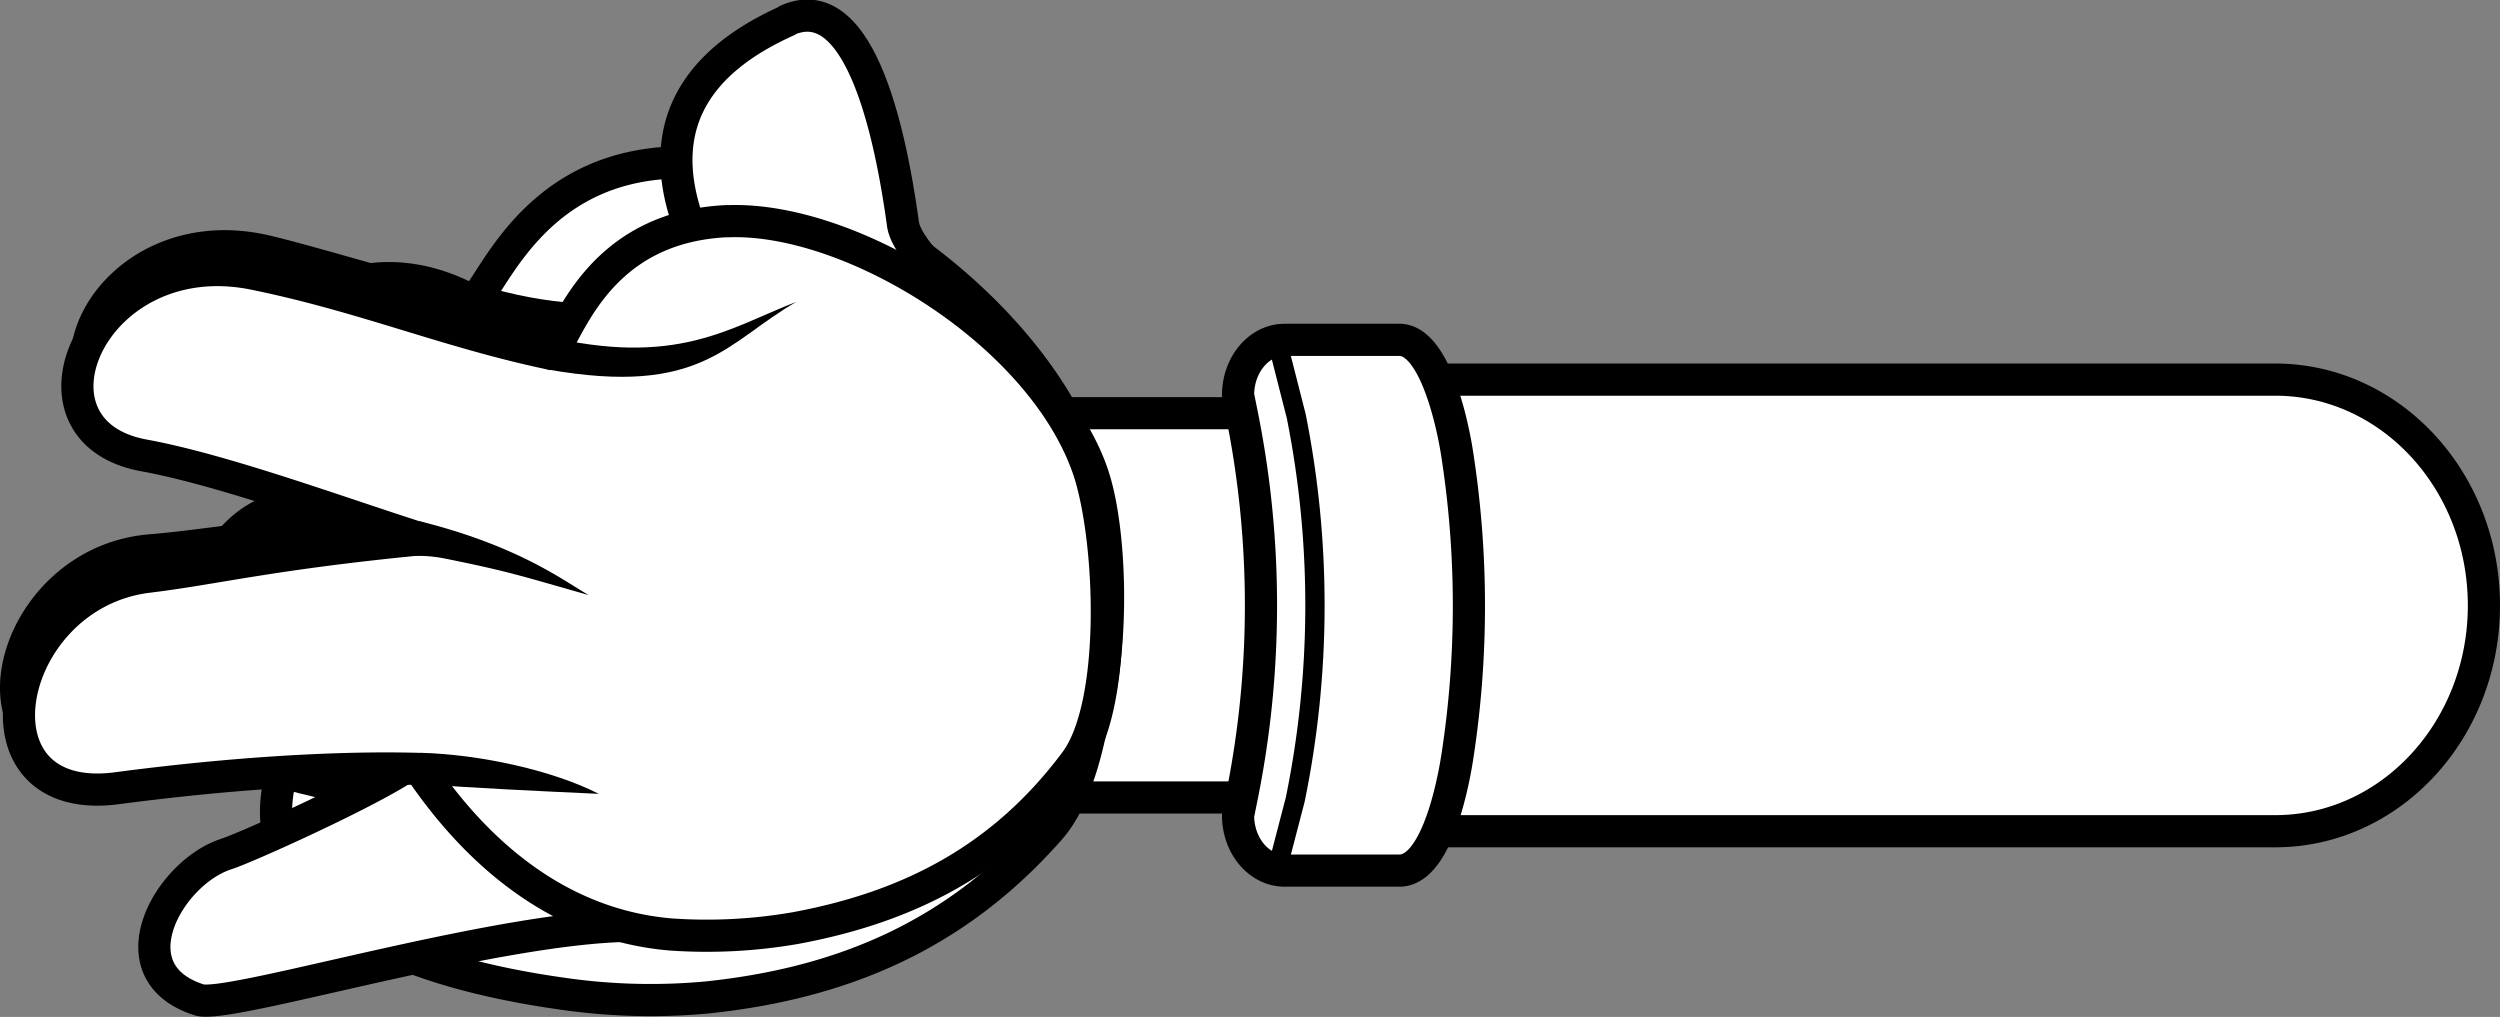 <svg xmlns="http://www.w3.org/2000/svg" viewBox="0 0 388.55 158.05"><rect x="0" y="0" width="388.55" height="158.05" fill="#808080" stroke="none"/><defs><style>.cls-1,.cls-3,.cls-4{fill:#fff;}.cls-1,.cls-2,.cls-3,.cls-4{stroke:#000;stroke-linecap:round;stroke-linejoin:round;}.cls-1{stroke-width:5px;}.cls-2{fill:none;stroke-width:3px;}.cls-3{stroke-width:5px;}.cls-4{stroke-width:5px;}</style></defs><title>armsGR</title><g id="Layer_2" data-name="Layer 2"><g id="RightArm"><path class="cls-1" d="M142.79,64.22H206a32.19,32.19,0,0,0-4.63-2.58C202,60,203.82,59,207.27,59H353.6c17.92,0,32.45,15.71,32.45,35.1s-14.53,35.09-32.45,35.09H207.27c-3.43,0-5.2-1-5.92-2.67a32.52,32.52,0,0,0,4.61-2.58H142.79c-3.86,0-7.52-2.3-10.79-5.63a34.75,34.75,0,0,1,0-48.43C135.27,66.53,138.93,64.22,142.79,64.22Z"/><path class="cls-1" d="M217.49,135.31H199.67c-4,0-7.25-3.85-7.25-8.6l.5-2.46a150.14,150.14,0,0,0,.15-59.58l-.65-3.24c0-4.75,3.24-8.61,7.25-8.61h17.82c5.41,0,8.18,12.69,8.92,17.32a153.66,153.66,0,0,1,.05,47.72C225.72,122.55,223.1,135.31,217.49,135.31Z"/><path class="cls-2" d="M198.47,135.16l2.84-10.91a150.14,150.14,0,0,0,.15-59.58l-3-11.76"/></g><g id="RightRock"><path id="path32294" class="cls-1" d="M107.55,25.26C130.3,26,163.89,50.45,170,76.38c3,13.38,1.73,42.78-6.83,52.44-14.55,16.55-32.21,24-53.34,26.21a95.46,95.46,0,0,1-22.76-.64c-28.15-4-48.4-14.78-43.41-33.8-22.66-8-13.93-43.24,3.8-41.84-18.92-20.09,2.59-45,26.16-31.86C77.19,43.13,83.93,24.47,107.55,25.26Z"/><path id="path32296" d="M47.17,81.48c17.4,7.25,25,5.64,30,6.26-11.07-4.28-14-5.07-25.41-10.49-1.94-.92-4.35-1.58-6.4-4l-1.47,7.6c-.44,0,2,.27,3.31.6Z"/><path id="path32298" d="M40.4,121.67c10.65,3,24,5.85,33,5.12-5.87-1.61-20.83-6.57-29.72-8.86l-3.27,3.74Z"/><path id="path32306" d="M72.13,43.54C95.83,51.3,106,44.8,118.69,41c-13.35,6.3-18.59,15.3-46.44,8l-.12-5.49Z"/></g><g id="RightPaper"><path id="path3112-2-8-6-8-2-9-8" class="cls-3" d="M122.33,3.23C91.9,16.87,109.26,42,118.39,54c-29.9.09-59.73-10.74-76.74-14.89-25-6.1-38.76,23-18.24,27.56,12.45,2.76,30.3,10.1,42.76,14.55-23.58,1.44-32.28,3.43-42.83,4.32-22.51,1.9-30.07,34.94-6.05,32.66,16.05-1.52,33.09-2.16,47.15-1.29,5.73.36-24.92,14.41-29.26,15.82-9,2.9-17.73,18.39-4.19,22.68,4.87,1.54,52.41-13.39,71.6-11.33a80.82,80.82,0,0,0,19.37-.28c17.87-2.63,32.55-9.6,44.36-24.18,6.9-8.51,7.12-33.58,3.84-44.8-5-17.24-28.82-32.64-29.82-40-2.59-18.85-7.91-36.19-18-31.66Z"/><path id="path3882-6-1-33-9-9-7-9" d="M62.67,83.92a22,22,0,0,1,6.54.45C79.68,86.86,82,87.89,91.6,90.94c-3.54-2.2-10.42-8-25.82-12.47Z"/><path id="path3884-6-1-2-9-6-6-0" d="M64.65,114.45c-.12,2.44,0,4.89-.82,7.23a9.61,9.61,0,0,1,6.58-1.75c7.76.76,16.55,1.52,21.67,1.92C85.2,118,74,115,64.65,114.45Z"/></g><g id="RightSccisors"><path id="imagebot_17" data-name="imagebot 17" class="cls-4" d="M113,34.37C92.9,35.29,88.44,51.56,85.68,55c-16.34-3.44-28.94-8.9-46.1-12.42C14.39,37.4,1.69,67,22.38,70.78c12.53,2.3,30.64,9,43.26,13C42.13,86.06,33.5,88.36,23,89.64c-22.43,2.73-28.76,36-4.85,32.87,16-2.12,33-3.39,47.08-3,4.92,7.16,17.47,23.94,39.07,25.73a80.48,80.48,0,0,0,19.34-1c17.76-3.29,32.24-10.79,43.46-25.8,6.6-8.76,5.73-33.77,2.26-44.91-6.94-21.57-37.05-40-56.39-39.14Z"/><path id="imagebot_16" data-name="imagebot 16" d="M62.28,86.54a21.8,21.8,0,0,1,6.56.21c10.54,2.1,12.94,3,22.66,5.74C87.83,90.42,80.74,84.87,65.19,81Z"/><path id="imagebot_15" data-name="imagebot 15" d="M65.39,117c0,2.44-.23,4.82-.23,4.85,9.68.68,17.72,1.06,27.9,1.53-7-3.59-18.28-6.13-27.68-6.38Z"/><path id="imagebot_11" data-name="imagebot 11" d="M84.52,52.17l.53,5.24c24.1,4.29,27.87-4.29,38.76-10.52-10.5,4.07-18.68,10.26-39.29,5.28Z"/></g></g></svg>